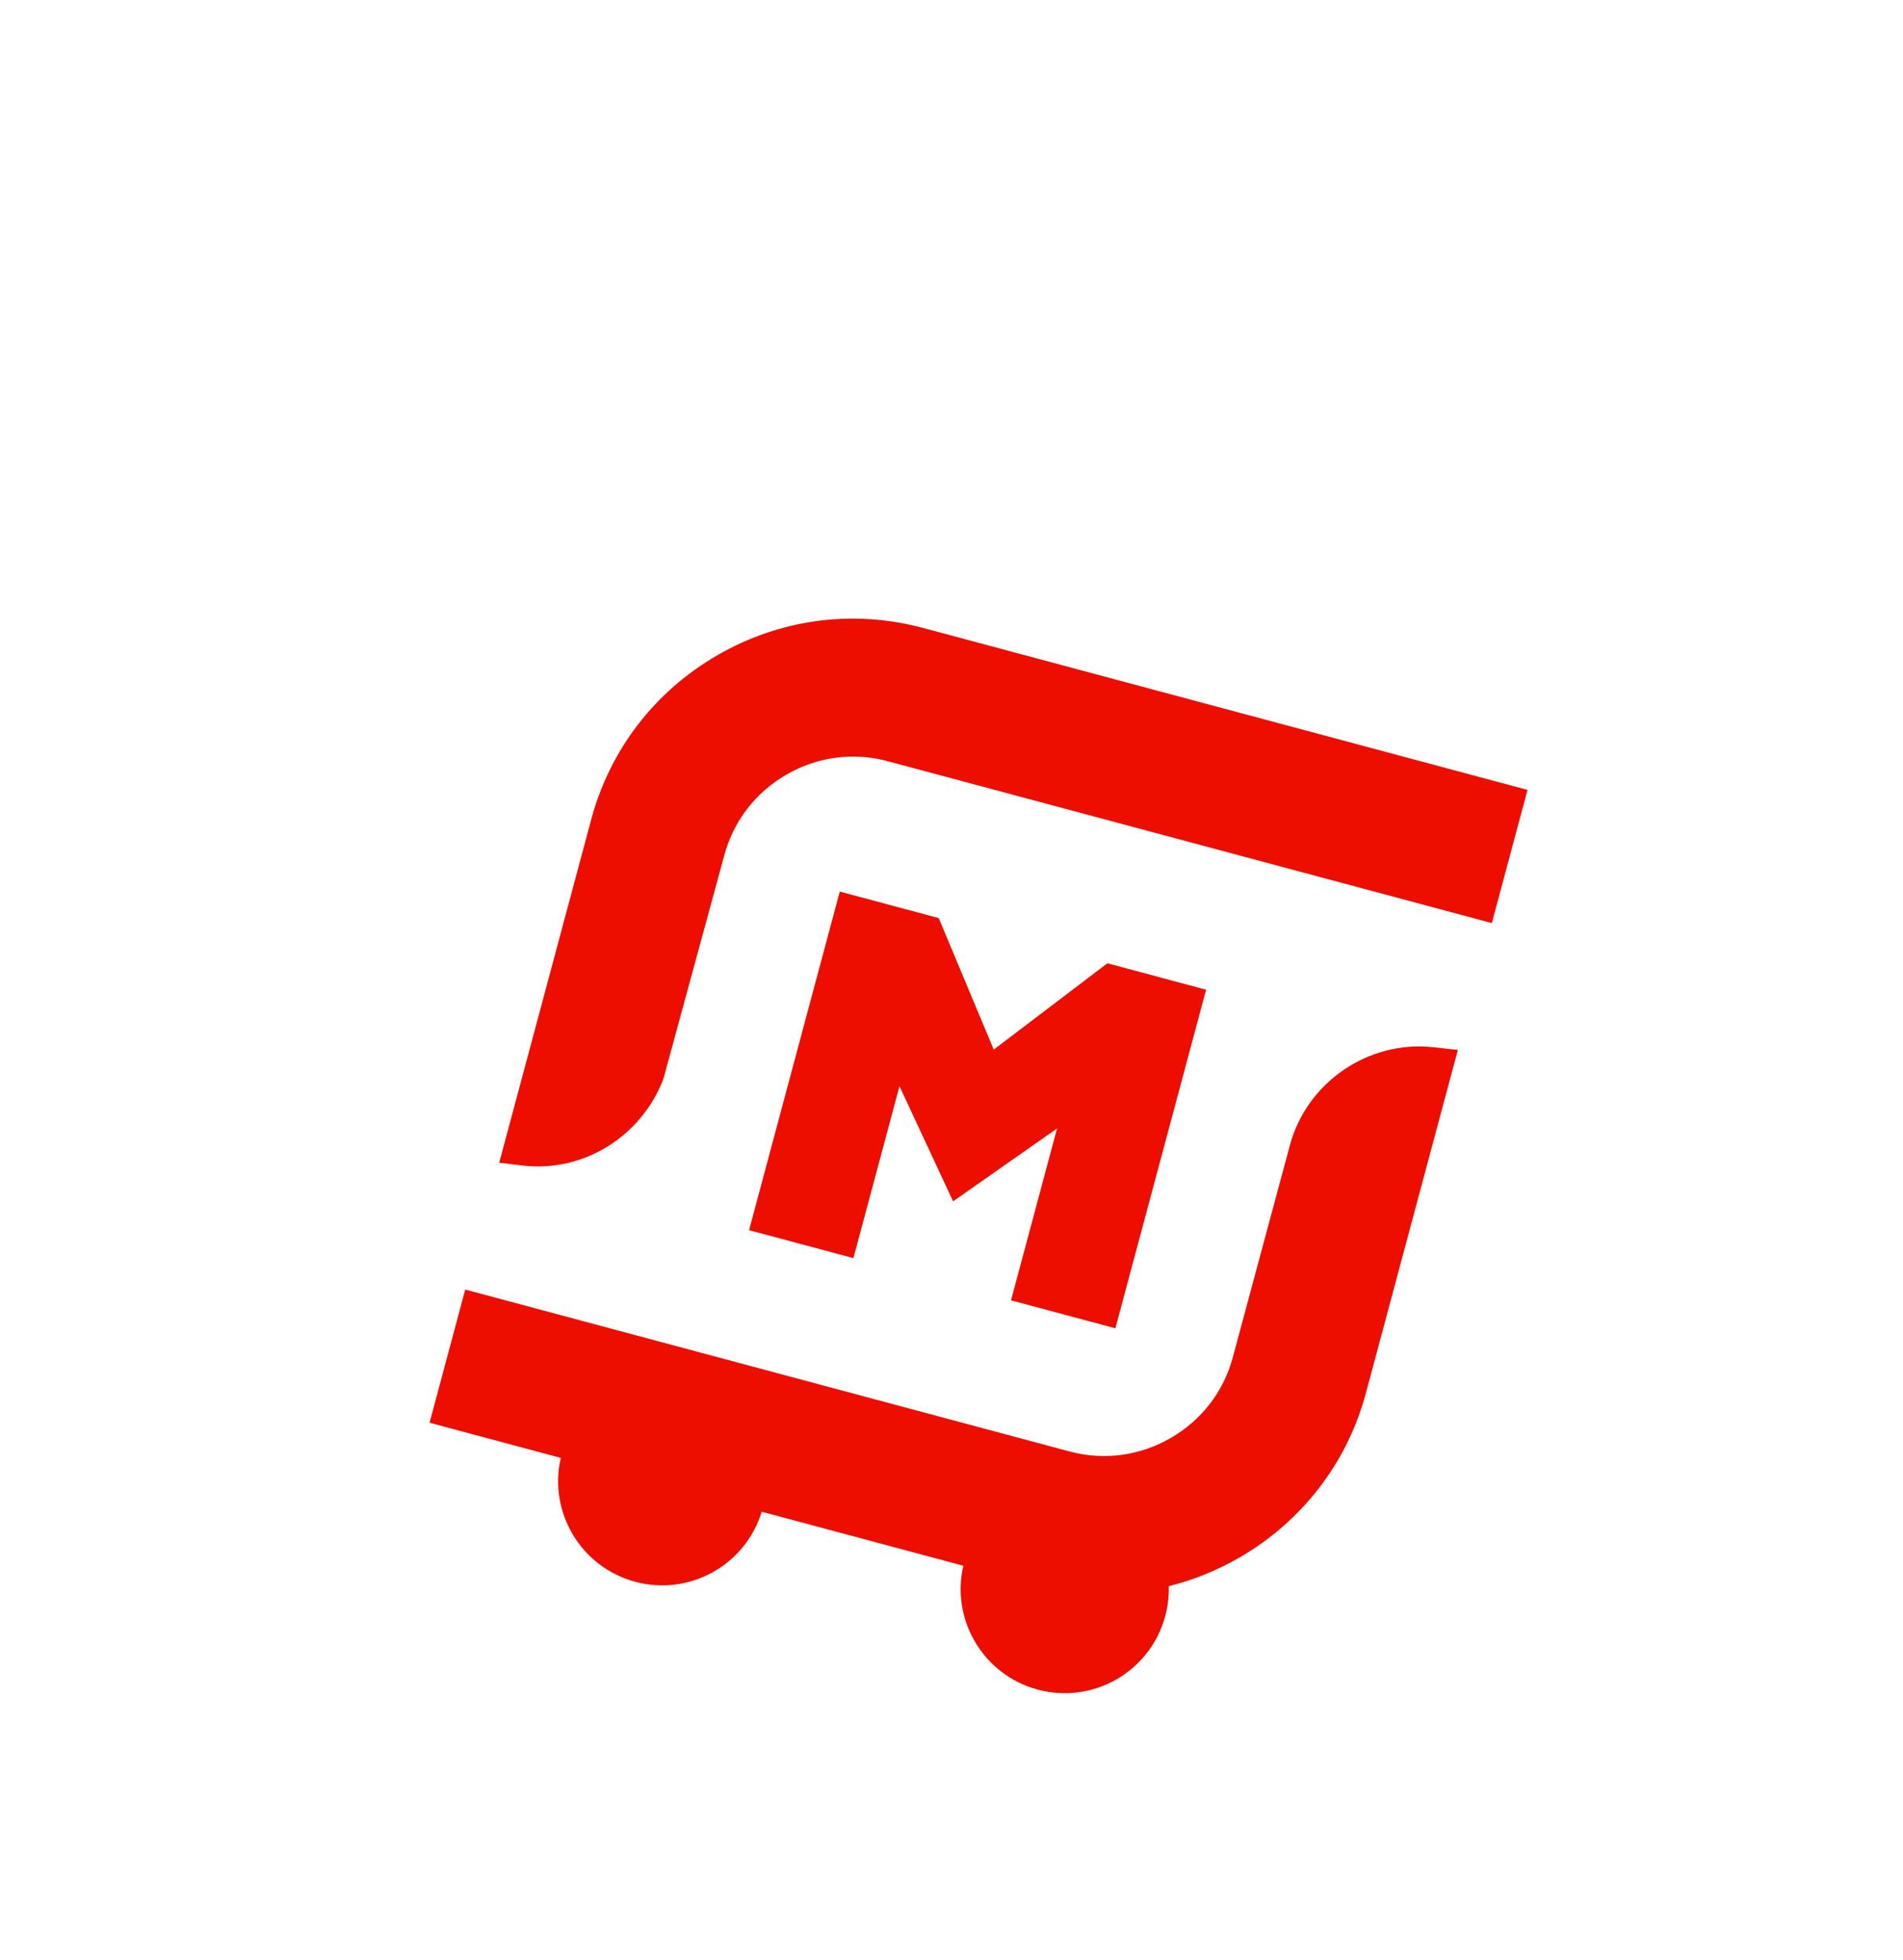 <svg width="100" height="103" viewBox="0 0 100 103" fill="none" xmlns="http://www.w3.org/2000/svg">
<g filter="url(#filter0_dii_1_178)">
<path d="M14.998 23.198C18.314 10.822 31.035 3.478 43.411 6.794L76.833 15.749C89.209 19.066 96.554 31.787 93.237 44.163L84.282 77.585C80.966 89.961 68.245 97.306 55.869 93.989L22.447 85.034C10.07 81.718 2.726 68.997 6.042 56.621L14.998 23.198Z" fill="white"/>
</g>
<g filter="url(#filter1_ddi_1_178)">
<path fill-rule="evenodd" clip-rule="evenodd" d="M29.616 34.091C30.598 30.425 32.95 27.356 36.254 25.448C39.558 23.54 43.391 23.036 47.055 24.018L78.82 32.529L76.945 39.528L45.18 31.016C43.383 30.535 41.506 30.784 39.877 31.725C38.247 32.666 37.089 34.18 36.608 35.977L33.413 47.711C32.256 50.743 29.227 52.623 26.069 52.275L24.784 52.122L29.616 34.091ZM21.123 65.785L22.998 58.787L54.764 67.298C56.56 67.78 58.453 67.521 60.067 66.589C61.697 65.648 62.851 64.146 63.333 62.349L66.33 51.212C67.219 47.892 70.466 45.675 73.871 46.052L75.16 46.193L70.328 64.223C69.346 67.889 66.982 70.955 63.69 72.866C62.506 73.55 61.255 74.053 59.968 74.373C59.982 74.89 59.923 75.418 59.782 75.944C59.001 78.861 56.002 80.592 53.085 79.81C50.231 79.045 48.512 76.157 49.172 73.3L38.577 70.462C37.721 73.266 34.788 74.908 31.933 74.143C29.079 73.378 27.36 70.49 28.02 67.633L21.123 65.785ZM54.098 50.32L51.678 59.353L57.162 60.823L61.93 43.03L56.743 41.64L50.771 46.176L47.879 39.265L42.68 37.872L37.913 55.665L43.397 57.134L45.818 48.101L48.634 54.15L54.098 50.32Z" fill="#ED0E00"/>
</g>
<defs>
<filter id="filter0_dii_1_178" x="1.479" y="5.998" width="96.321" height="96.9" filterUnits="userSpaceOnUse" color-interpolation-filters="sRGB">
<feFlood flood-opacity="0" result="BackgroundImageFix"/>
<feColorMatrix in="SourceAlpha" type="matrix" values="0 0 0 0 0 0 0 0 0 0 0 0 0 0 0 0 0 0 127 0" result="hardAlpha"/>
<feOffset dy="4.346"/>
<feGaussianBlur stdDeviation="1.883"/>
<feComposite in2="hardAlpha" operator="out"/>
<feColorMatrix type="matrix" values="0 0 0 0 0 0 0 0 0 0 0 0 0 0 0 0 0 0 0.03 0"/>
<feBlend mode="normal" in2="BackgroundImageFix" result="effect1_dropShadow_1_178"/>
<feBlend mode="normal" in="SourceGraphic" in2="effect1_dropShadow_1_178" result="shape"/>
<feColorMatrix in="SourceAlpha" type="matrix" values="0 0 0 0 0 0 0 0 0 0 0 0 0 0 0 0 0 0 127 0" result="hardAlpha"/>
<feOffset/>
<feGaussianBlur stdDeviation="2.028"/>
<feComposite in2="hardAlpha" operator="arithmetic" k2="-1" k3="1"/>
<feColorMatrix type="matrix" values="0 0 0 0 0 0 0 0 0 0 0 0 0 0 0 0 0 0 0.15 0"/>
<feBlend mode="normal" in2="shape" result="effect2_innerShadow_1_178"/>
<feColorMatrix in="SourceAlpha" type="matrix" values="0 0 0 0 0 0 0 0 0 0 0 0 0 0 0 0 0 0 127 0" result="hardAlpha"/>
<feOffset dy="2.318"/>
<feGaussianBlur stdDeviation="0.724"/>
<feComposite in2="hardAlpha" operator="arithmetic" k2="-1" k3="1"/>
<feColorMatrix type="matrix" values="0 0 0 0 1 0 0 0 0 1 0 0 0 0 1 0 0 0 0.25 0"/>
<feBlend mode="normal" in2="effect2_innerShadow_1_178" result="effect3_innerShadow_1_178"/>
</filter>
<filter id="filter1_ddi_1_178" x="18.226" y="21.211" width="65.23" height="70.376" filterUnits="userSpaceOnUse" color-interpolation-filters="sRGB">
<feFlood flood-opacity="0" result="BackgroundImageFix"/>
<feColorMatrix in="SourceAlpha" type="matrix" values="0 0 0 0 0 0 0 0 0 0 0 0 0 0 0 0 0 0 127 0" result="hardAlpha"/>
<feOffset dx="0.869" dy="1.449"/>
<feGaussianBlur stdDeviation="1.883"/>
<feComposite in2="hardAlpha" operator="out"/>
<feColorMatrix type="matrix" values="0 0 0 0 0 0 0 0 0 0 0 0 0 0 0 0 0 0 0.1 0"/>
<feBlend mode="normal" in2="BackgroundImageFix" result="effect1_dropShadow_1_178"/>
<feColorMatrix in="SourceAlpha" type="matrix" values="0 0 0 0 0 0 0 0 0 0 0 0 0 0 0 0 0 0 127 0" result="hardAlpha"/>
<feOffset dx="1.159" dy="8.981"/>
<feGaussianBlur stdDeviation="1.304"/>
<feComposite in2="hardAlpha" operator="out"/>
<feColorMatrix type="matrix" values="0 0 0 0 1 0 0 0 0 1 0 0 0 0 1 0 0 0 0.25 0"/>
<feBlend mode="normal" in2="effect1_dropShadow_1_178" result="effect2_dropShadow_1_178"/>
<feBlend mode="normal" in="SourceGraphic" in2="effect2_dropShadow_1_178" result="shape"/>
<feColorMatrix in="SourceAlpha" type="matrix" values="0 0 0 0 0 0 0 0 0 0 0 0 0 0 0 0 0 0 127 0" result="hardAlpha"/>
<feOffset dx="-0.579" dy="-1.449"/>
<feGaussianBlur stdDeviation="0.724"/>
<feComposite in2="hardAlpha" operator="arithmetic" k2="-1" k3="1"/>
<feColorMatrix type="matrix" values="0 0 0 0 0 0 0 0 0 0 0 0 0 0 0 0 0 0 0.25 0"/>
<feBlend mode="normal" in2="shape" result="effect3_innerShadow_1_178"/>
</filter>
</defs>
</svg>
